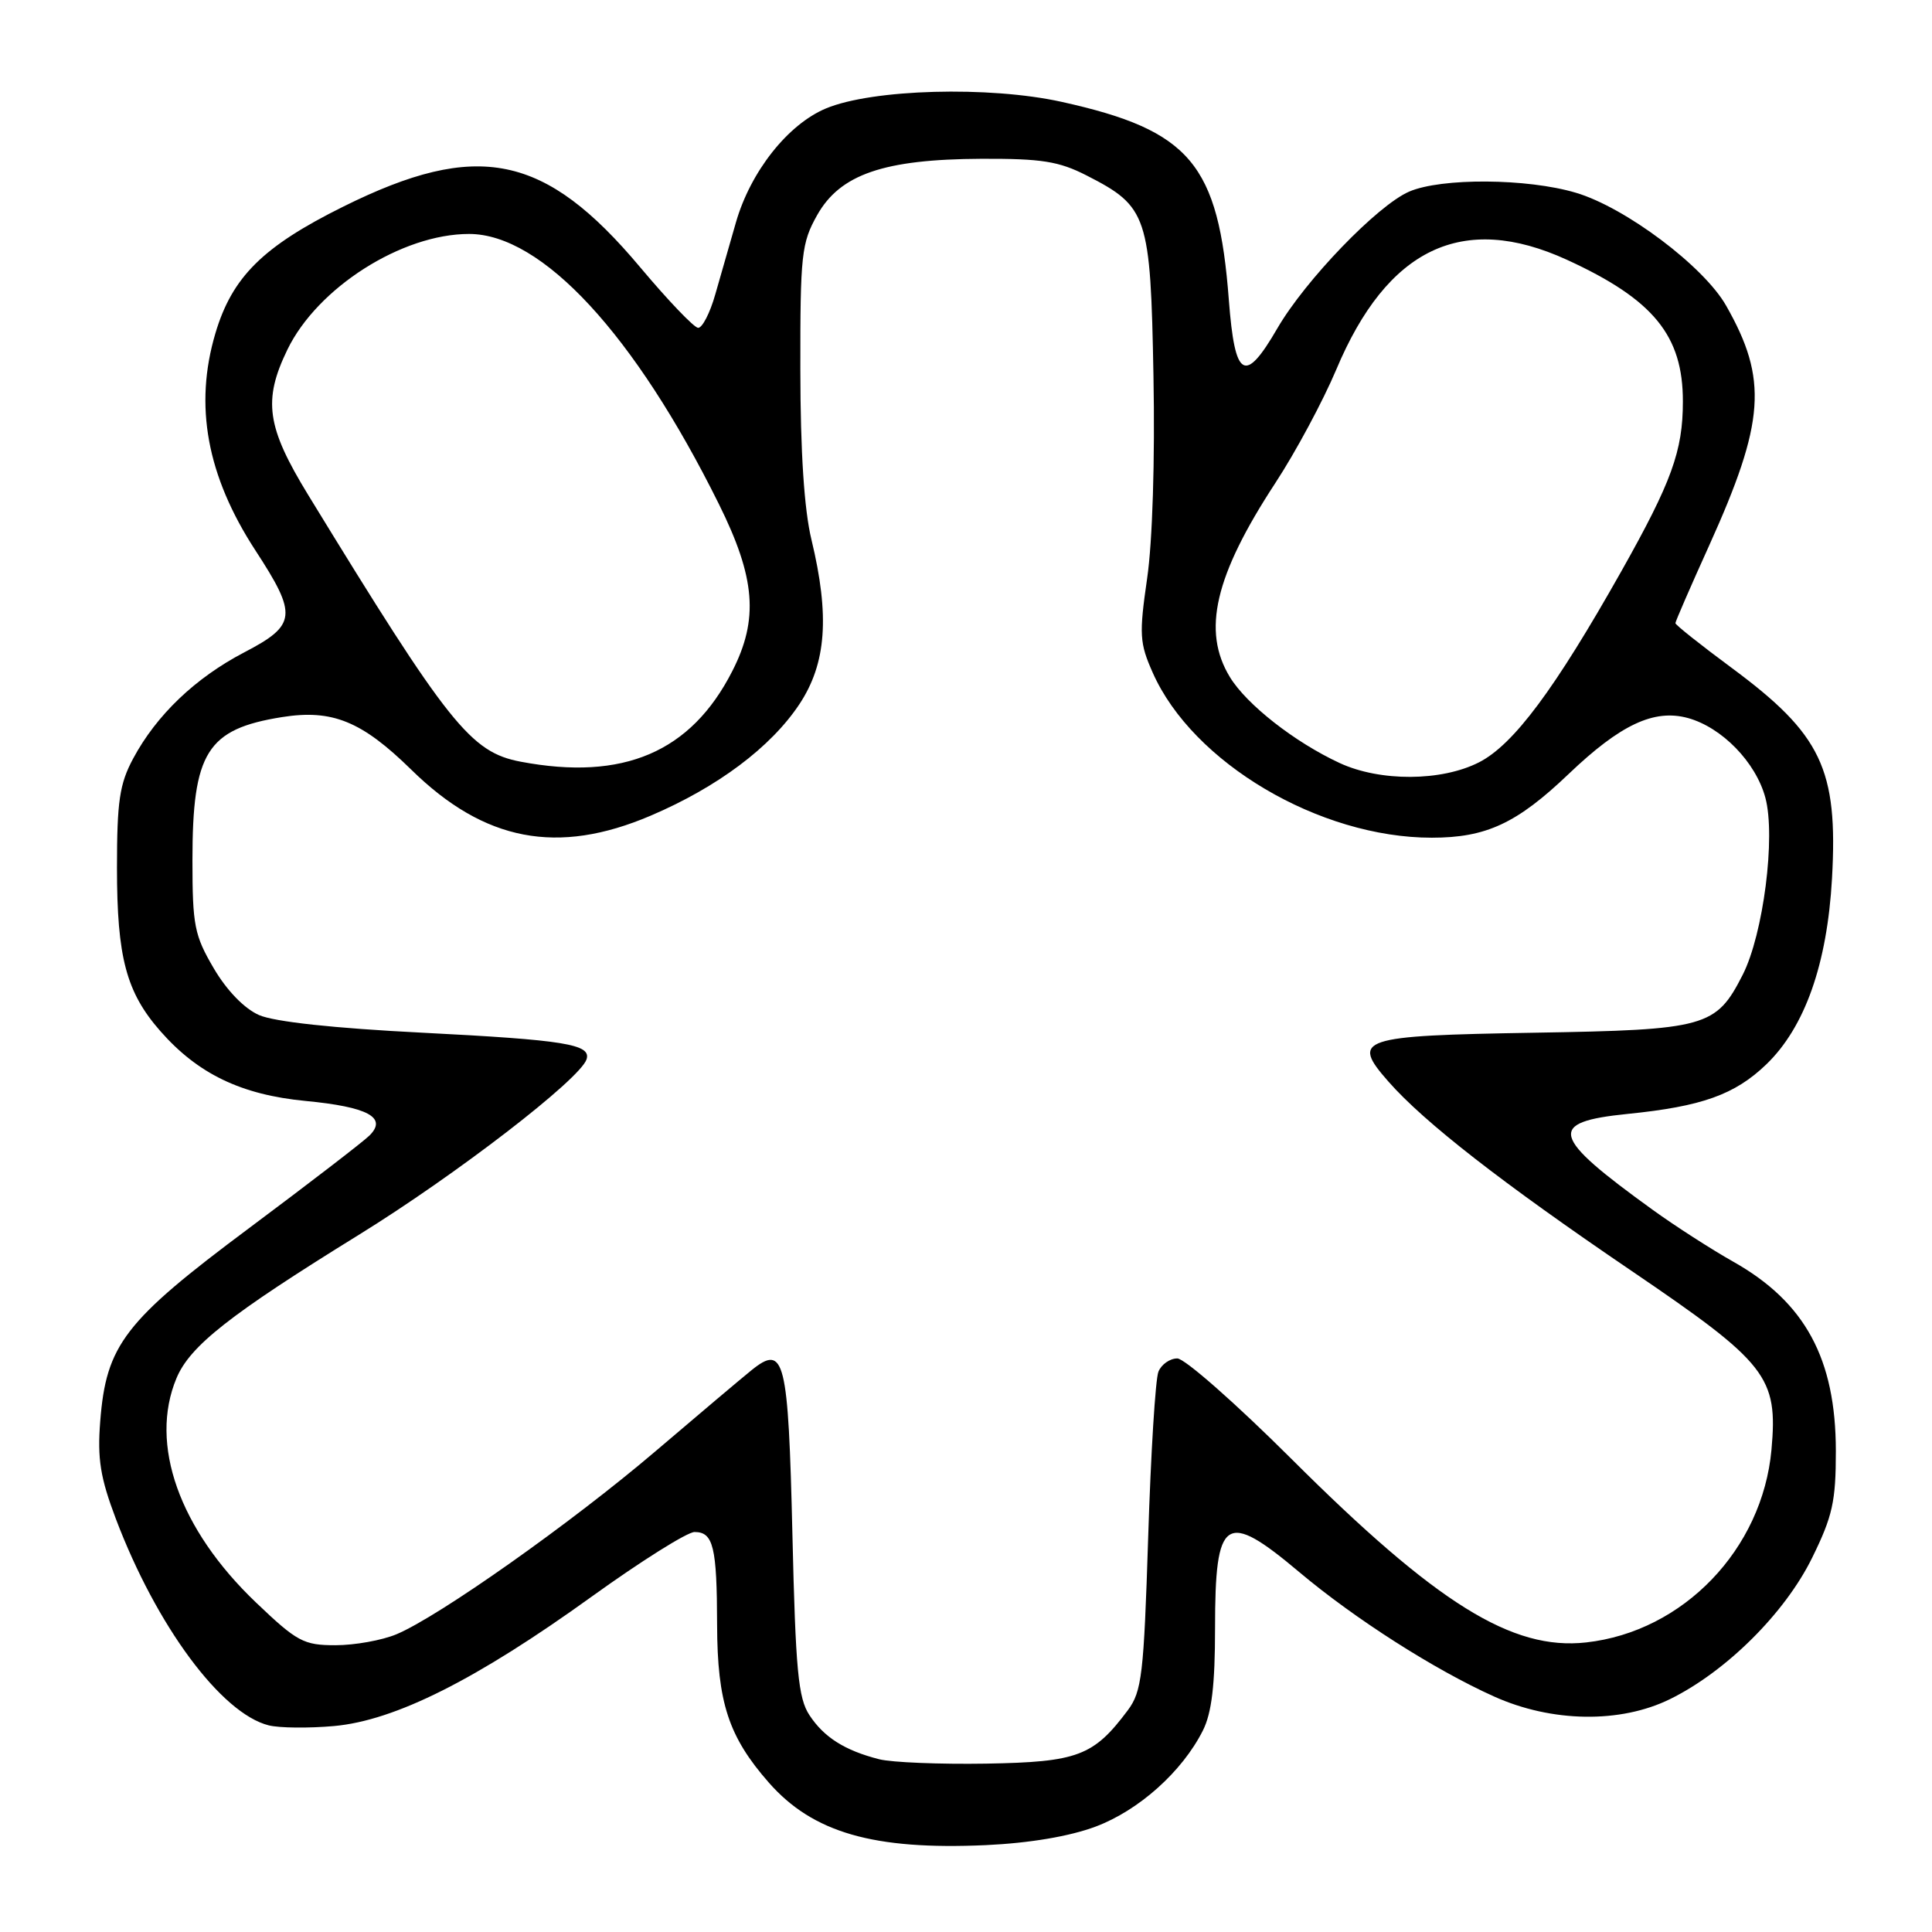 <?xml version="1.0" encoding="UTF-8" standalone="no"?>
<!DOCTYPE svg PUBLIC "-//W3C//DTD SVG 1.1//EN" "http://www.w3.org/Graphics/SVG/1.1/DTD/svg11.dtd" >
<svg xmlns="http://www.w3.org/2000/svg" xmlns:xlink="http://www.w3.org/1999/xlink" version="1.1" viewBox="0 0 256 256">
 <g >
 <path fill="currentColor"
d=" M 145.16 242.04 C 150.90 239.89 156.65 234.75 159.39 229.30 C 160.56 226.97 161.00 223.27 161.00 215.75 C 161.00 200.96 162.35 200.06 172.17 208.32 C 179.53 214.51 190.07 221.24 197.96 224.79 C 205.62 228.24 214.71 228.38 221.29 225.14 C 228.73 221.48 236.51 213.75 240.11 206.43 C 242.83 200.90 243.26 198.96 243.26 192.26 C 243.25 180.05 239.19 172.56 229.70 167.20 C 226.74 165.53 221.94 162.44 219.02 160.33 C 205.43 150.52 204.95 148.69 215.66 147.60 C 225.51 146.61 229.87 145.05 234.04 141.04 C 239.15 136.12 242.11 127.75 242.75 116.40 C 243.56 101.91 241.36 97.30 229.42 88.47 C 225.34 85.45 222.00 82.80 222.00 82.57 C 222.00 82.35 224.01 77.72 226.47 72.29 C 233.88 55.89 234.28 50.27 228.72 40.50 C 225.76 35.29 215.37 27.48 208.81 25.54 C 202.37 23.62 190.98 23.55 186.72 25.39 C 182.53 27.20 172.96 37.13 169.26 43.50 C 164.94 50.95 163.63 50.19 162.83 39.77 C 161.46 21.71 157.72 17.27 140.69 13.50 C 131.08 11.37 115.58 11.80 109.44 14.37 C 104.40 16.48 99.46 22.72 97.52 29.45 C 96.72 32.23 95.49 36.52 94.78 39.00 C 94.08 41.48 93.05 43.47 92.50 43.44 C 91.95 43.40 88.51 39.80 84.85 35.44 C 72.20 20.35 63.30 18.53 45.48 27.38 C 34.82 32.67 30.76 36.70 28.54 44.17 C 25.70 53.74 27.41 63.04 33.83 72.91 C 39.45 81.53 39.31 82.82 32.35 86.45 C 25.88 89.83 20.74 94.74 17.65 100.50 C 15.84 103.87 15.50 106.17 15.50 115.00 C 15.50 126.86 16.73 131.48 21.24 136.62 C 26.22 142.30 31.97 145.06 40.47 145.88 C 48.75 146.67 51.36 148.07 48.96 150.46 C 48.16 151.26 40.98 156.78 33.01 162.73 C 16.48 175.06 14.07 178.19 13.28 188.34 C 12.89 193.31 13.29 195.80 15.35 201.25 C 20.73 215.45 29.31 227.04 35.61 228.62 C 37.02 228.97 40.91 229.01 44.26 228.71 C 52.36 227.98 63.12 222.57 78.39 211.57 C 84.93 206.86 91.07 203.00 92.03 203.00 C 94.52 203.00 95.00 204.95 95.02 215.33 C 95.05 225.58 96.54 230.13 101.87 236.20 C 107.70 242.84 115.75 245.16 130.62 244.49 C 136.42 244.22 141.71 243.33 145.16 242.04 Z  M 116.50 233.11 C 111.94 231.95 109.18 230.20 107.25 227.26 C 105.77 225.01 105.42 221.34 105.00 203.35 C 104.45 180.03 103.96 178.03 99.59 181.55 C 98.26 182.62 92.52 187.47 86.84 192.31 C 75.72 201.79 58.15 214.20 52.53 216.55 C 50.62 217.35 46.99 218.00 44.46 218.00 C 40.23 218.00 39.37 217.54 33.93 212.35 C 23.74 202.63 19.74 191.35 23.38 182.63 C 25.17 178.34 30.40 174.22 47.50 163.65 C 60.45 155.65 76.85 143.01 77.72 140.37 C 78.37 138.37 74.84 137.80 56.00 136.84 C 44.25 136.25 36.34 135.39 34.32 134.50 C 32.37 133.64 30.05 131.25 28.32 128.30 C 25.76 123.94 25.50 122.62 25.50 114.00 C 25.50 99.68 27.42 96.61 37.36 95.02 C 44.02 93.96 47.93 95.55 54.50 101.99 C 64.18 111.49 73.87 113.35 86.22 108.08 C 95.10 104.29 102.15 99.00 105.93 93.30 C 109.50 87.90 109.96 81.61 107.52 71.50 C 106.56 67.53 106.06 59.92 106.05 49.00 C 106.03 33.72 106.20 32.20 108.28 28.50 C 111.33 23.09 117.12 21.10 130.04 21.04 C 138.01 21.01 140.30 21.37 143.98 23.25 C 152.07 27.38 152.45 28.53 152.84 49.82 C 153.05 60.89 152.71 71.82 152.00 76.65 C 150.93 84.07 150.99 85.20 152.75 89.15 C 158.04 101.08 174.83 111.00 189.71 111.00 C 196.92 111.00 200.99 109.11 207.85 102.56 C 214.72 96.00 219.17 93.92 223.65 95.14 C 228.16 96.38 232.65 100.99 233.92 105.70 C 235.31 110.87 233.65 123.80 230.91 129.18 C 227.38 136.10 226.09 136.46 203.35 136.84 C 180.10 137.23 178.96 137.61 183.97 143.31 C 188.70 148.70 199.04 156.75 216.13 168.36 C 234.17 180.61 235.60 182.43 234.73 192.09 C 233.53 205.29 223.05 216.20 210.18 217.63 C 200.37 218.73 190.36 212.50 171.14 193.33 C 163.79 186.00 156.98 180.00 156.00 180.00 C 155.02 180.00 153.89 180.79 153.50 181.75 C 153.10 182.71 152.49 192.58 152.14 203.68 C 151.56 221.92 151.30 224.12 149.44 226.62 C 144.90 232.69 142.80 233.48 130.68 233.69 C 124.53 233.79 118.15 233.53 116.50 233.11 Z  M 177.50 101.10 C 171.55 98.34 165.19 93.36 162.97 89.72 C 159.24 83.61 160.96 76.27 168.99 64.00 C 171.69 59.88 175.31 53.12 177.05 49.00 C 183.82 32.87 193.81 28.10 207.62 34.42 C 219.09 39.68 223.01 44.46 222.99 53.22 C 222.99 59.76 221.49 63.87 214.85 75.67 C 206.01 91.35 200.56 98.67 195.98 101.01 C 191.00 103.55 182.87 103.59 177.50 101.10 Z  M 69.00 100.93 C 62.35 99.67 59.48 96.06 40.84 65.59 C 35.33 56.58 34.82 53.06 38.08 46.33 C 42.06 38.12 53.24 31.00 62.15 31.00 C 71.81 31.00 84.11 44.30 95.25 66.78 C 100.11 76.57 100.55 82.05 97.03 88.93 C 91.56 99.67 82.59 103.50 69.00 100.93 Z "/>
</g>
</svg>